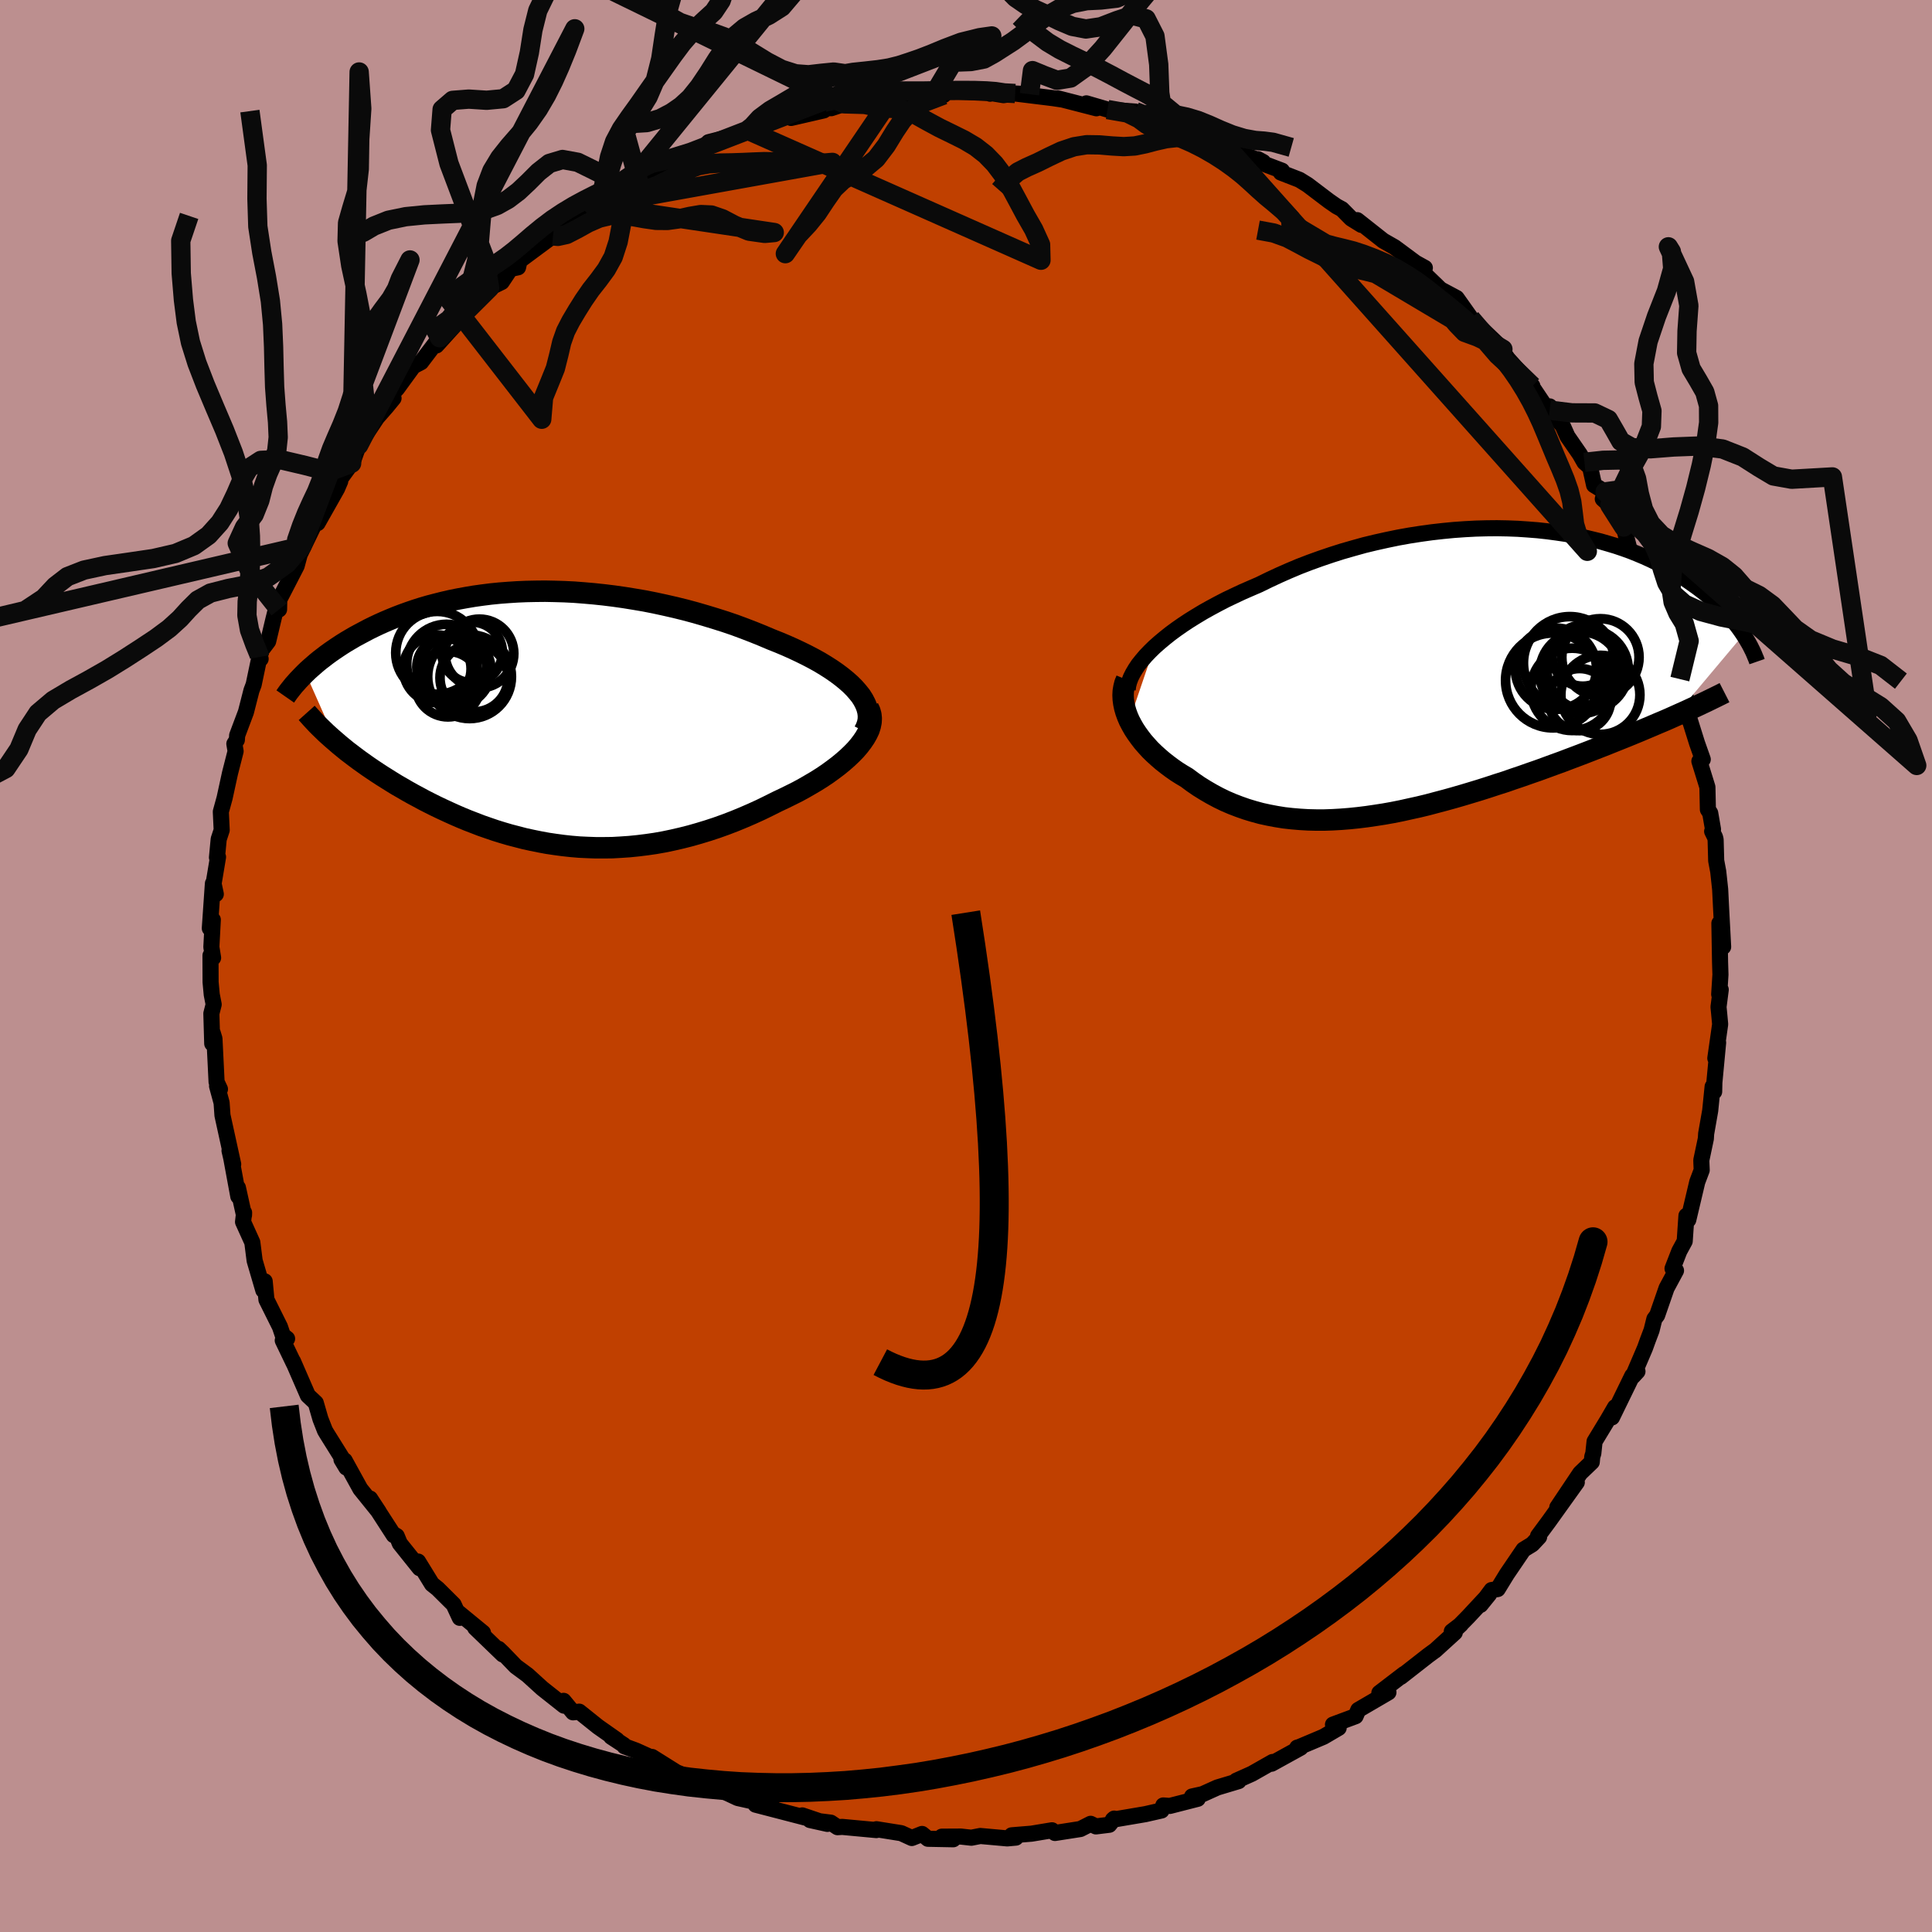<svg xmlns="http://www.w3.org/2000/svg" width="500" height="500" viewBox="-100 -100 200 200"><defs><clipPath id="c"><path d="m32.39-2.74-.35-.4-.4-.4-.44-.39-.48-.39-.52-.39-.55-.38-.58-.37-.61-.37-.65-.36-.67-.35-.69-.34-.72-.34-.74-.33-.76-.32-.78-.31-.92-.39-.94-.38-.96-.37-.97-.36-1-.34-1.01-.32-1.02-.31-1.03-.3-1.04-.28-1.05-.26-1.05-.24-1.06-.23-1.06-.21-1.06-.18-1.05-.17-1.05-.15-1.05-.13-1.04-.11L4.06-13l-1.03-.08-1.01-.05-1-.03-.99-.02-.98.01-.96.02-.94.04-.93.06-.91.07-.9.09-.87.11-.86.12-.83.14-.82.15-.79.16-.78.18-.75.19-.73.19-.72.21-.69.22-.67.23-.64.23-.63.24-.61.25-.59.25-.56.25-.55.26-.53.26-.51.27-.49.26-.48.26-.46.27-.44.26-.43.27-.41.27-.4.27-.39.27-.37.27-.35.27-.34.26-.33.27-.31.27-.3.26-.29.26-.27.26 3.17 7.15.37.32.38.31.39.32.41.31.42.32.43.32.45.32.45.32.47.32.48.32.49.32.51.32.51.32.52.32.54.31.55.32.57.32.58.31.59.32.61.31.62.31.63.3.65.3.66.3.67.29.68.28.7.27.7.27.72.25.73.25.74.23.75.22.77.2.77.2.78.17.79.16.81.15.81.12.82.11.83.09.83.07.85.04.85.03h.87l.86-.01.88-.05.88-.06.89-.09.89-.11.9-.13.9-.16.91-.19.91-.21.91-.23.91-.26.92-.28.91-.3.92-.33.91-.35.9-.37.9-.39.9-.41.88-.43.88-.44.7-.33.69-.34.68-.34.66-.36.64-.37.63-.37.6-.38.58-.39.55-.4.53-.4.5-.41.47-.41.44-.42.4-.41.36-.42"/></clipPath><clipPath id="b"><path d="m-30.76-2.63.52-.46.55-.46.59-.47.61-.45.66-.46.68-.45.71-.44.73-.44.77-.43.78-.42.81-.42.84-.4.85-.4.87-.38.88-.38 1-.49 1.03-.48 1.04-.46 1.07-.45 1.09-.42 1.11-.4 1.12-.38 1.13-.36 1.15-.33 1.15-.32 1.16-.28 1.17-.26 1.16-.24 1.17-.21 1.16-.18 1.16-.16 1.15-.13 1.14-.11 1.14-.08 1.12-.06 1.11-.03 1.09-.01 1.08.02 1.06.04 1.04.07 1.02.08 1 .11.98.13.95.14.93.17.9.18.88.21.85.21.83.24.8.24.77.26.75.27.72.29.69.29.66.3.64.31.62.31.59.32.56.33.54.32.52.33.49.34.47.33.46.33.43.33.42.33.39.33.38.33.36.33.35.33.32.33.31.32.3.33.28.32.26.32.25.31.23.31.22.31.21.31-7.08 8.43-.58.26-.6.26-.62.26-.63.27-.64.27-.66.28-.66.27-.68.28-.7.28-.7.28-.72.29-.72.28-.74.29-.75.29-.76.29-.77.29-.79.3-.8.29-.82.3-.82.3-.84.29-.85.3-.86.29-.86.3-.88.28-.88.29-.88.28-.89.27-.9.27-.9.26-.9.25-.91.24-.9.24-.91.22-.91.2-.9.2-.9.18-.9.16-.9.14-.89.13-.89.11-.88.09-.88.07-.87.05-.86.03h-.85l-.84-.02-.84-.05-.83-.07-.81-.09-.81-.13-.79-.15-.78-.17-.77-.21-.76-.23-.74-.26-.73-.28-.72-.31-.7-.34-.69-.37-.67-.39-.66-.41-.64-.44-.62-.46-.54-.32-.52-.33-.5-.35-.48-.36-.47-.37-.44-.38-.43-.39-.41-.4-.38-.42-.36-.41-.33-.43-.31-.43-.29-.44-.25-.44-.23-.44"/></clipPath><filter id="a"><feTurbulence baseFrequency=".05" numOctaves="3" result="noise" type="noise"/><feDisplacementMap in="SourceGraphic" in2="noise" scale="2"/></filter></defs><rect width="100%" height="100%" x="-100" y="-100" fill="#BC8F8F"/><path fill="#C04000" stroke="#000" stroke-linejoin="round" stroke-width="1.667" d="m78.1.89-.13 2.04.16-.48-.23 1.79.07.71.1 1.08-.5 3.52.29-1.62-.39 4.14-.02.94-.16-.52-.25 2.48-.42 2.39-.03.51-.47 2.23.01.33.03.7-.46 1.22-.93 3.93-.19-.43-.18 2.64-.56 1.03-.7 1.8.36.21-.98 1.82-.97 2.8-.29.39-.29 1.17-.39 1.03-.3.83-1.25 2.92.48-.52-.54.45-2.1 4.31.32-1.06-.76 1.31-1.36 2.24-.13 1.23-.11.35-.05.55-1.2 1.15-2.37 3.54 2.02-2.59-2.9 4.05-1.11 1.5.11.1-.71.76-.91.56-1.72 2.53-.95 1.55-.63.1-1.15 1.54.9-1.11-2.18 2.34-1.08 1.1.33-.31-.94.72.31.12-2 1.82-.75.55-2.84 2.22.34-.3-2.56 1.96.55-.4.39.34-3.12 1.82-.28.65-2.34.87.59.34-1.57.92-2.51 1.06-.21.06.35.01-3.01 1.66.11-.18-2.15 1.22-1.61.72.24.04-2.2.66-1.53.69-1.09.24.59.24-2.89.74-.68-.05-.18.52-1.67.38-3.36.57.13-.11-.51.64-1.38.17-.55-.27-1.06.54-2.63.41-.31-.28-2.11.35-2.06.17.43.24-.89.08-2.79-.25-.93.18-1.08-.12-1.97.01 1.18.27-2.62-.05-.61-.5-1.06.42-1.09-.5-2.57-.41-.01.09-3.53-.33-.49.03-.7-.47-2.15-.27 1.8.4-2.6-.88.91.38-5.74-1.49 1.92.41-.65-.28-.79-.3-2.33-.52-2.28-1.07-.34.13-1.53-.53-.71-.59-1.49-.61-2.52-1.58-.22-.01-1.44-.65-1.19-.44-.07-.13-1.31-.86.59.33-1.95-1.37-1.95-1.56-.64.07-.98-1.19.05.5-2.25-1.78-1.53-1.39-1.22-.9-1.33-1.38-.45-.43.44.58-2.86-2.76.81.51-2.57-2.11.17.57-.64-1.38-1.65-1.64-.59-.47-1.44-2.34.16.69-2.05-2.56-.32-.77-.17-.1-.14.01-2.45-3.79.9 1.37-1.91-2.37-1.62-2.94-.33-.1.5.83-.34-.82-1.68-2.69-.19-.32-.47-1.2-.48-1.66-.82-.77-1.54-3.54.08.21-1.14-2.37.45-.18-.44-.34-.3-.89-1.4-2.81-.18-1.9-.14.93-.9-3.07-.24-1.89-.96-2.12.11-.96-.01.27-.63-2.85.04.9-.73-3.96-.18-.78.38 1.41-1.11-5.06-.09-1.3-.47-1.73.3.32-.35-.75-.22-4.48-.19-.62-.04 1.13-.09-3.11.24-.94-.2-1.02-.12-1.29-.01-2.76.27.24-.18-1.11.15-2.83-.31.89.32-4.64.3 1.1-.23-1.08.46-2.76-.11.05.18-1.9.31-.94-.09-1.9.39-1.42.56-2.57.58-2.27-.13-.77.26-.4.03-.47.91-2.42.57-2.23.23-.61.6-2.86.12.2-.12-.63.9-1.19.56-2.35.18-.71.39-.24.02-1.02 1.8-3.49.55-2.04-.61 1.64 2.33-4.8.22-.2-.32.97 2.01-3.56.33-.77-1.05 1.21 2.23-3.07-.14-.36.36-.08.51-1.43 1.89-2.85 1-1.14.72-.88-.3-.3.66-.69 1.69-2.32.8-.42 1.92-2.53.48-.17-.81.97 2.26-2.5.49-.38.92-1.61 1.84-1.47 1.25-.61.9-1.35.79-.17.18-.8-.15.21 3.59-2.66-.06-.05 1.41-.86-.39.07 3.18-2.31 1.18-.79-.12.27.96-.64 1.32-.72 1.37-.6.28-.63.92-.49.54-.21 3.69-1.7.54-.26-.12.39.79-.55.61-.62 4.08-1.05-.05-.2.61-.02-.02-.32 2.38-.8 1.65-.55-.11.43 3.39-.78-.34-.22 1.11-.01 1.36-.45 3.02-.48.18-.19 1.66.03 1.71-.42-.16.3-.75-.01 4.63-.15-.95-.21 1.54-.18 4.1.2.11.06-.17-.11 1.56.26 1.2-.17 1.48.07-1.31-.05 3.74.46.87.13-.33-.1 3.96 1.02-1.04-.51 2.19.64 2.88.21.9.52 1.12.43-.34-.41.13.19 2.31 1.07 3.05.86-1.8-.76 2.57.86 1.46.78.27.33 3.56 1.35-.54-.29-.52.05 3.01 1.14-.12.19 1.93.75.84.52 2.23 1.69.78.54.54.29.97.98 1.05.65-.43-.49 2.71 2.14.04.02 1.12.64 2.17 1.61.96.53-1.21-.51 3.03 2.93-.29-.24 1.76.94 1.66 2.34-.09.07-.1-.3 3.32 3.19.12.43.39.56-.17-.19 2.71 3.01-.39-.46 2.03 3.02.15-.45v.39l1.35 1.61.49 1.1 1.28 1.85.48.84.59.52.41 1.84 1.14.7-.24.73.73.65 1.44 2.26.77 3 .74.99-.3-.69 1.01 2.45.59 1.46.89 1.88.33 1.28-.48-.87 1.22 2.1 1.04 4.14-.44-2.33.79 3.45.23.61.45 2.61-.02-.16.77 2.46.59 1.67-.35.19.83 2.68.05 2.32.24.37.29 1.68-.09.21.3.61.06.25.06 2.18.21 1.12.2 1.84.11 2.21.2 3.75-.39-2.44.07 4.03.04 1.28-.13 2.04" filter="url(#a)"/><path fill="#fff" d="m-30.76-2.63.52-.46.55-.46.59-.47.61-.45.66-.46.68-.45.71-.44.73-.44.77-.43.78-.42.81-.42.84-.4.85-.4.87-.38.88-.38 1-.49 1.03-.48 1.04-.46 1.07-.45 1.09-.42 1.11-.4 1.12-.38 1.13-.36 1.15-.33 1.15-.32 1.16-.28 1.17-.26 1.16-.24 1.17-.21 1.16-.18 1.16-.16 1.15-.13 1.14-.11 1.14-.08 1.12-.06 1.11-.03 1.09-.01 1.08.02 1.06.04 1.04.07 1.02.08 1 .11.98.13.95.14.93.17.9.18.88.21.85.21.83.24.8.24.77.26.75.27.72.29.69.29.66.3.64.31.62.31.59.32.56.33.54.32.52.33.49.34.47.33.46.33.43.33.42.33.39.33.38.33.36.33.35.33.32.33.31.32.3.33.28.32.26.32.25.31.23.31.22.31.21.31-7.08 8.43-.58.26-.6.26-.62.26-.63.27-.64.27-.66.28-.66.27-.68.28-.7.28-.7.28-.72.29-.72.28-.74.29-.75.29-.76.29-.77.29-.79.3-.8.29-.82.3-.82.3-.84.29-.85.3-.86.29-.86.3-.88.28-.88.29-.88.28-.89.27-.9.27-.9.26-.9.25-.91.24-.9.24-.91.22-.91.2-.9.2-.9.18-.9.16-.9.14-.89.13-.89.11-.88.09-.88.07-.87.05-.86.03h-.85l-.84-.02-.84-.05-.83-.07-.81-.09-.81-.13-.79-.15-.78-.17-.77-.21-.76-.23-.74-.26-.73-.28-.72-.31-.7-.34-.69-.37-.67-.39-.66-.41-.64-.44-.62-.46-.54-.32-.52-.33-.5-.35-.48-.36-.47-.37-.44-.38-.43-.39-.41-.4-.38-.42-.36-.41-.33-.43-.31-.43-.29-.44-.25-.44-.23-.44" filter="url(#a)" transform="translate(50.26 -30.39)"/><path fill="#fff" d="m32.39-2.74-.35-.4-.4-.4-.44-.39-.48-.39-.52-.39-.55-.38-.58-.37-.61-.37-.65-.36-.67-.35-.69-.34-.72-.34-.74-.33-.76-.32-.78-.31-.92-.39-.94-.38-.96-.37-.97-.36-1-.34-1.01-.32-1.02-.31-1.03-.3-1.04-.28-1.05-.26-1.05-.24-1.06-.23-1.06-.21-1.06-.18-1.05-.17-1.05-.15-1.05-.13-1.04-.11L4.06-13l-1.03-.08-1.01-.05-1-.03-.99-.02-.98.01-.96.02-.94.04-.93.06-.91.07-.9.09-.87.11-.86.12-.83.14-.82.15-.79.16-.78.18-.75.19-.73.19-.72.21-.69.22-.67.23-.64.23-.63.24-.61.25-.59.25-.56.25-.55.26-.53.26-.51.27-.49.26-.48.26-.46.27-.44.26-.43.27-.41.27-.4.27-.39.27-.37.27-.35.27-.34.26-.33.27-.31.27-.3.26-.29.26-.27.26 3.17 7.15.37.32.38.31.39.32.41.31.42.32.43.32.45.32.45.32.47.32.48.32.49.32.51.32.51.32.52.32.54.31.55.32.57.32.58.31.59.32.61.31.62.31.63.3.65.3.66.3.67.29.68.28.7.27.7.27.72.25.73.25.74.23.75.22.77.2.77.2.78.17.79.16.81.15.81.12.82.11.83.09.83.07.85.04.85.03h.87l.86-.01.88-.05.88-.06.89-.09.89-.11.9-.13.9-.16.91-.19.91-.21.91-.23.91-.26.92-.28.91-.3.92-.33.91-.35.9-.37.9-.39.9-.41.88-.43.88-.44.7-.33.69-.34.68-.34.66-.36.64-.37.63-.37.6-.38.58-.39.55-.4.53-.4.5-.41.47-.41.44-.42.4-.41.36-.42" filter="url(#a)" transform="translate(-43.6 -25.62)"/><g fill="none" stroke="#000" transform="translate(50.26 -30.39)"><path stroke-linejoin="round" stroke-width="1.667" d="m-33.52 1.77.05-.41.11-.41.16-.42.22-.44.26-.44.3-.45.36-.45.39-.46.44-.46.47-.46.52-.46.55-.46.59-.47.61-.45.66-.46.68-.45.71-.44.73-.44.77-.43.78-.42.81-.42.84-.4.85-.4.87-.38.88-.38 1-.49 1.03-.48 1.04-.46 1.07-.45 1.09-.42 1.11-.4 1.12-.38 1.13-.36 1.15-.33 1.15-.32 1.16-.28 1.17-.26 1.16-.24 1.17-.21 1.16-.18 1.16-.16 1.15-.13 1.14-.11 1.14-.08 1.12-.06 1.11-.03 1.09-.01 1.08.02 1.06.04 1.04.07 1.02.08 1 .11.98.13.95.14.93.17.9.18.88.21.85.21.83.24.8.24.77.26.75.27.72.29.69.29.66.3.64.31.62.31.59.32.56.33.54.32.52.33.49.34.47.33.46.33.43.33.42.33.39.33.38.33.36.33.35.33.32.33.31.32.3.33.28.32.26.32.25.31.23.31.22.31.21.31.19.3.18.3.17.29.16.29.14.28.14.28.12.27.11.27.11.26.09.26" filter="url(#a)"/><path stroke-linejoin="round" stroke-width="2.222" d="m-33.65.75-.16.38-.1.4-.07.41-.02.42.02.43.06.44.09.43.13.45.16.44.19.44.23.44.25.44.29.44.31.43.33.43.36.41.38.42.41.4.43.39.44.38.47.37.48.36.5.35.52.33.54.32.62.46.64.44.66.41.67.39.69.37.7.34.72.31.73.28.74.26.76.23.77.21.78.17.79.15.81.13.81.09.83.07.84.05.84.02h.85l.86-.03.87-.05.88-.07.88-.09.89-.11.89-.13.9-.14.9-.16.9-.18.9-.2.91-.2.91-.22.9-.24.91-.24.9-.25.9-.26.9-.27.89-.27.88-.28.88-.29.88-.28.86-.3.86-.29.85-.3.84-.29.82-.3.82-.3.8-.29.79-.3.77-.29.76-.29.75-.29.74-.29.72-.28.72-.29.7-.28.7-.28.68-.28.66-.27.66-.28.64-.27.63-.27.62-.26.6-.26.58-.26.58-.26.56-.25.54-.25.54-.25.51-.24.51-.24.49-.24.47-.23.47-.23.45-.23" filter="url(#a)"/><circle cx="15.417" cy="-1.564" r="3.998" clip-path="url(#b)" filter="url(#a)"/><circle cx="13.587" cy="-1.739" r="3.166" clip-path="url(#b)" filter="url(#a)"/><circle cx="14.092" cy="-.264" r="4.214" clip-path="url(#b)" filter="url(#a)"/><circle cx="15.412" cy="2.321" r="4.092" clip-path="url(#b)" filter="url(#a)"/><circle cx="10.807" cy="-.384" r="4.206" clip-path="url(#b)" filter="url(#a)"/><circle cx="13.262" cy="2.811" r="3.218" clip-path="url(#b)" filter="url(#a)"/><circle cx="12.252" cy="-.974" r="4.804" clip-path="url(#b)" filter="url(#a)"/><circle cx="13.357" cy=".026" r="4.23" clip-path="url(#b)" filter="url(#a)"/><circle cx="10.507" cy=".831" r="4.91" clip-path="url(#b)" filter="url(#a)"/><circle cx="12.492" cy="1.751" r="4.264" clip-path="url(#b)" filter="url(#a)"/></g><g fill="none" stroke="#000" transform="translate(-43.6 -25.62)"><path stroke-linejoin="round" stroke-width="2.222" d="m33.07 1.32.2-.4.14-.4.08-.41.01-.41-.05-.41-.11-.41-.16-.4-.21-.41-.26-.41-.32-.4-.35-.4-.4-.4-.44-.39-.48-.39-.52-.39-.55-.38-.58-.37-.61-.37-.65-.36-.67-.35-.69-.34-.72-.34-.74-.33-.76-.32-.78-.31-.92-.39-.94-.38-.96-.37-.97-.36-1-.34-1.01-.32-1.02-.31-1.03-.3-1.04-.28-1.05-.26-1.05-.24-1.06-.23-1.06-.21-1.06-.18-1.05-.17-1.05-.15-1.05-.13-1.04-.11L4.06-13l-1.03-.08-1.01-.05-1-.03-.99-.02-.98.01-.96.02-.94.04-.93.06-.91.07-.9.09-.87.11-.86.12-.83.14-.82.15-.79.16-.78.18-.75.19-.73.19-.72.21-.69.22-.67.23-.64.23-.63.24-.61.25-.59.25-.56.25-.55.26-.53.26-.51.27-.49.26-.48.26-.46.27-.44.26-.43.27-.41.27-.4.27-.39.27-.37.27-.35.27-.34.26-.33.27-.31.27-.3.26-.29.26-.27.26-.26.26-.25.26-.24.25-.22.25-.22.24-.2.25-.19.24-.18.23-.17.24-.16.23" filter="url(#a)"/><path stroke-linejoin="round" stroke-width="2.222" d="m33.48-1.12.17.36.1.36.04.38-.02.39-.08.4-.13.41-.19.4-.24.42-.28.41-.32.42-.36.42-.4.41-.44.42-.47.41-.5.41-.53.4-.55.4-.58.39-.6.38-.63.37-.64.37-.66.36-.68.34-.69.34-.7.33-.88.44-.88.43-.9.41-.9.39-.9.37-.91.35-.92.33-.91.3-.92.28-.91.26-.91.23-.91.21-.91.19-.9.16-.9.13-.89.11-.89.09-.88.06-.88.05-.86.01h-.87l-.85-.03-.85-.04-.83-.07-.83-.09-.82-.11-.81-.12-.81-.15-.79-.16-.78-.17-.77-.2-.77-.2-.75-.22-.74-.23-.73-.25-.72-.25-.7-.27-.7-.27-.68-.28-.67-.29-.66-.3-.65-.3-.63-.3-.62-.31-.61-.31-.59-.32-.58-.31-.57-.32-.55-.32-.54-.31-.52-.32-.51-.32-.51-.32-.49-.32-.48-.32-.47-.32-.45-.32-.45-.32-.43-.32-.42-.32-.41-.31-.39-.32-.38-.31-.37-.32-.36-.31-.35-.31-.33-.3-.32-.31-.31-.3-.3-.3-.28-.3-.27-.29-.26-.29-.26-.29" filter="url(#a)"/><circle cx="-7.792" cy="-4.329" r="4.336" clip-path="url(#c)" filter="url(#a)"/><circle cx="-10.022" cy="-3.554" r="3.388" clip-path="url(#c)" filter="url(#a)"/><circle cx="-11.137" cy="-5.144" r="3.504" clip-path="url(#c)" filter="url(#a)"/><circle cx="-10.167" cy="-5.619" r="4.134" clip-path="url(#c)" filter="url(#a)"/><circle cx="-11.142" cy="-6.799" r="4.29" clip-path="url(#c)" filter="url(#a)"/><circle cx="-6.772" cy="-6.729" r="3.56" clip-path="url(#c)" filter="url(#a)"/><circle cx="-10.152" cy="-5.304" r="3.1" clip-path="url(#c)" filter="url(#a)"/><circle cx="-7.327" cy="-4.214" r="3.526" clip-path="url(#c)" filter="url(#a)"/><circle cx="-7.527" cy="-6.839" r="3.14" clip-path="url(#c)" filter="url(#a)"/><circle cx="-9.282" cy="-5.009" r="3.714" clip-path="url(#c)" filter="url(#a)"/></g><g fill="none" stroke="#0A0A0A" stroke-linejoin="round" stroke-width="2"><path d="m22.21-105.94-2.3 2.99-2.36 1.92-1.96.84-1.62.19-1.48.07-1.43.28-1.39.55-1.34.77-1.24.91-1.15.91-1.06.78-1 .64-.97.62-1.05.58-1.35.26-1.86.07-1.9 3.18" filter="url(#a)"/><path d="m-2.3-90.17-2.64 1-.99.9-.67.74-.75 1.11-.9 1.47-1.05 1.38-1.16.97-1.18.62-1.08.61-.95.9-.86 1.23-.86 1.3-.93 1.15-1.07 1.14-1.31 1.91 10.97-16.15-1.38-.51-1.54-1.13-1.58-.8-1.46-.21-1.32.13-1.29.15-1.34-.1-1.45-.46-1.51-.79-1.53-.94-1.49-.92-1.46-.73-1.45-.52-1.5-.41-1.59-.55-1.69-.93-1.83-1.48-2.04-1.91-2.24-1.84-2.25-.98-1.76.39-1.26.51 30.1 14.67 2.1.06 1.38.28 1.12.11.97.06.92.22 1 .46 1.11.62 1.24.67 1.29.63 1.27.63 1.18.7 1.05.82.93.96.83 1.1.78 1.26.77 1.43.8 1.5.86 1.5.71 1.56.04 1.62-30.38-13.47.5-.39.77-.85 1.08-.8 1.2-.7 1.2-.71 1.17-.72 1.18-.67 1.22-.54 1.29-.37 1.33-.23 1.33-.14 1.25-.14 1.14-.18 1.05-.26 1.01-.33 1.08-.37 1.22-.47 1.42-.59 1.69-.64 1.9-.47 1.26-.18-31.14 12.04-2.64.82-1.51.35-1 .5-.87.61-.89.6-.94.52-.99.48-1.05.5-1.09.55-1.13.61-1.13.68-1.11.74-1.06.8-1.01.83-.95.82-.89.75-.86.67-.92.64-1.06.67-1.26.8-1.42 1.01-1.26 1.32 9.59 12.37.19-2.26.65-1.59.57-1.41.36-1.42.3-1.29.4-1.13.54-1.05.64-1.08.69-1.1.74-1.07.81-1.03.8-1.09.71-1.28.51-1.57.34-1.76.35-1.7.53-1.43.68-1.13.49-.85" filter="url(#a)"/><path d="m-33.9-81.21-1.46-5.32.86-.69 1.46-.09 1.38-.41 1.17-.61 1-.69.94-.86.93-1.16.93-1.38.91-1.45.91-1.31.92-1.09 1.03-.86 1.18-.67 1.32-.62 1.35-.86 1.23-1.45.45-1.85-17.88 21.97-1.86-1.07-1.45-.73-1.61-.79-1.58-.29-1.36.41-1.13.89-1.03 1.03-1.03.97-1.08.82-1.12.63-1.21.44-1.32.25-1.48.13-1.69.07-1.85.09-1.92.19-1.8.37-1.5.6-1.09.64-.68.27-.58-.28" filter="url(#a)"/><path d="m-37.43-79.52.37.17.85-.17 1.01-.31 1.06-.28 1.07-.28 1.09-.4 1.09-.53 1.08-.6 1.05-.54 1.05-.38 1.09-.2 1.15-.08 1.2-.02 1.19-.04 1.13-.05 1.07-.04 1.08.02 1.17.08 1.26.09 1.4.07 2.14-.18-24.78 4.46.65-.77.38-.95.32-1.53.36-1.77.52-1.58.7-1.32.84-1.22.91-1.26.93-1.33.92-1.31.89-1.26.88-1.24.95-1.27 1.07-1.23 1.14-1.07 1.04-.95.76-1.14.63-1.84 1.32-2.63-4.73-3.2-.61 2.61-1.23 2.96-.82 2.89-.44 2.75-.37 2.48-.54 2.14-.77 1.79-.91 1.48-.9 1.27-.79 1.26-.64 1.38-.52 1.53-.45 1.53-.4 1.25-.43.82-.66.73 18.76 2.8-.98.09-1.63-.23-1.5-.62-1.26-.66-1.13-.39-1.11-.05-1.13.19-1.15.26-1.16.16-1.19-.01-1.2-.17-1.21-.22-1.19-.15-1.14.04-1.14.27-1.15.5-1.15.64-1.07.55-.91.2-.5-.05m4.46-37.7-2.42 3.9-.88 3.23-.51 2.61-.67 1.79-.83 1.34-.73 1.5-.5 2-.37 2.35-.5 2.25-.88 1.67-1.33.86-1.71.16-1.85-.12-1.67.13-1.09.94-.17 2.14.88 3.46 1.74 4.61 1.92 5.05.55 3.21-5.18 5.16-.52-.99.6-.25.91-.65.91-1.12.81-1.45.66-1.69.47-1.86.28-1.99.17-2.02.18-1.94.35-1.77.59-1.55.81-1.34.96-1.21 1.04-1.19 1.03-1.26.97-1.38.85-1.45.72-1.44.66-1.48.72-1.76.82-2.19-22.37 43.11.88-2.68-.29-2.58-.2-1.88.15-1.44.1-1.73-.25-2.39-.57-2.93-.64-2.97-.38-2.53.05-1.89.43-1.51.51-1.68.27-2.38.05-3.07.21-3.19-.27-3.79-.78 40.51-2.31.87-2.52-.65-2.6-.61-1.97.09-1.22.79-.75 1.25-.63 1.46-.72 1.51-.92 1.44-1.17 1.3-1.51 1.08-1.91.8-2.3.53-2.51.37-2.49.36-2.18.47-1.71.67-1.26.97-1.18 1.26-1.95 1.29-4.12.98 32.79-7.65-.55-.65.5-1.45.53-1.32.52-1.15.51-1.07.43-1.08.36-1.1.35-1.12.41-1.14.51-1.2.56-1.28.56-1.41.49-1.52.38-1.58.31-1.61.34-1.58.49-1.51.73-1.41.91-1.28.86-1.15.59-1.03.39-1.03 1-1.96-11.18 29.63-1.55 1.81-1.93 1.38-2.03.78-2.12.41-1.84.47-1.32.73-.94.93-.9.99-1.1 1-1.36 1.01-1.58 1.05-1.72 1.11-1.8 1.11-1.86 1.06-1.89 1.03-1.83 1.09-1.56 1.32-1.12 1.7-.85 2.03-1.35 2.01-2.88 1.52-4.32.83" filter="url(#a)"/><path d="m-71.11-36.91-2.9-3.66-1.43-3.2.75-1.64 1-1.32.59-1.47.37-1.46.46-1.29.52-1.17.4-1.22.15-1.39-.07-1.58-.16-1.75-.14-1.88-.06-2.01-.05-2.17-.1-2.31-.23-2.41-.4-2.47-.49-2.56-.41-2.68-.09-2.88.03-3.46-.76-5.61" filter="url(#a)"/><path d="m-73.14-31.99-.04-.22-.44-1.07-.55-1.5-.27-1.51.03-1.43.16-1.46.14-1.63.06-1.79-.03-1.92-.14-2.01-.32-2.1-.54-2.2-.76-2.3-.92-2.35-1.01-2.37-.98-2.33-.86-2.23-.67-2.14-.44-2.11-.29-2.28-.23-2.77-.05-3.37.87-2.57M73.9-29.7l.96-3.95-.5-1.79-.67-1.09-.49-1.14-.21-1.4.12-1.7.43-1.93.63-2.11.7-2.27.66-2.37.59-2.41.47-2.31.29-2.08-.01-1.75-.39-1.41-.68-1.19-.74-1.24-.46-1.63.04-2.26.19-2.63-.44-2.49-1.68-3.6.31.5.14 1.75-.65 2.34-1.03 2.62-.87 2.58-.44 2.31.04 1.92.4 1.55.4 1.41-.06 1.63-.82 2.11-1.35 2.42-1.05 2.16-.05 1.63.41 2.08-1.44-2.26 2.21 1.54 1.46 1.39.89 1.2.52 1.22.37 1.32.44 1.35.71 1.22 1.13.99 1.66.76 2.15.58 2.48.49 2.5.56 2.16.75 1.65 1.02 1.21 1.28 1.14 1.38 1.47 1.33 1.89 1.23 2 1.24 1.65 1.49 1.18 2.01.9 2.59-32.26-28.32 1.53-.21.53 1.34.86 1.54 1.2 1.28 1.29 1.04 1.26.93 1.27.9 1.37.87 1.54.8 1.7.71 1.75.71 1.64.81 1.38 1.01 1.15 1.2 1.19 1.25 1.61 1.14 2.26.94 2.66.78 2.33.92 2.1 1.63" filter="url(#a)"/><path d="m64.02-52.14 1.93-.21 1.98-.04 1.04.69.45 1.25.29 1.57.43 1.62.74 1.46L72-44.61l1.47.92 1.67.76 1.68.74 1.48.84 1.21.97.98 1.12.91 1.19.98 1.21 1.11 1.2 1.2 1.2 1.19 1.25 1.14 1.3 1.2 1.33 1.4 1.33 1.68 1.44 2.02 1.63-3.63-24.45-4.22.24-1.89-.34-1.49-.89-1.69-1.08-2.08-.82-2.44-.31-2.61.1-2.43.19-1.89-.12-1.16-.65-.63-1.11-.67-1.16-1.41-.67-2.35-.01-2.31-.28m-1.79-2.5-1.81-1.75-1-.73-.79-.73-.79-.92-.85-.99-.9-.95-.95-.88-.99-.84-1.01-.82-1.01-.8-.99-.78-.99-.73-1.02-.66-1.05-.61-1.09-.54-1.12-.48-1.1-.42-1.07-.35-1.02-.26-.96-.23-.92-.25-.93-.38-1.07-.62-1.57-1.14 21.95 13.05-2.62-1.26-1.34-.49-.81-.84-.81-.97-.97-.88-1.07-.72-1.08-.62-1.05-.57-1.05-.55-1.09-.49-1.14-.4-1.18-.3-1.15-.26-1.06-.3-.95-.36-.88-.41-.88-.44-.95-.47-1.06-.57-1.2-.63-1.39-.5-1.62-.3" filter="url(#a)"/><path d="m52.26-67.04 1.97 2.3.89 1.26.67.88.68.89.71 1.03.69 1.11.63 1.12.56 1.11.51 1.1.48 1.14.49 1.18.5 1.21.51 1.19.48 1.17.4 1.14.28 1.15.15 1.17.14 1.17.37 1.21.95 1.58L27.2-84.58l-.71-.37-1.1-.42-1.14-.27-1.17-.12-1.19-.01-1.17.13-1.11.25-1.06.28-1.07.22-1.15.07-1.22-.07-1.29-.11-1.32-.02-1.31.21-1.31.44-1.27.6-1.21.6-1.1.49-.94.48-.87.74-1.03 1.17m2.08-17.96.87.84.88.91 1.16.87 1.25.75 1.29.65 1.3.62 1.33.65 1.34.7 1.32.71 1.22.64 1.08.56.94.54.87.61.9.74.98.84 1.03.81 1.02.64 1.16.57 1.45.69-5.28-1.74-1.26-1.65-.33-2.08-.11-2.95-.39-2.93-.91-1.79-1.39-.36-1.64.54-1.66.64-1.55.23-1.41-.27-1.3-.55-1.22-.6-1.17-.53-1.11-.55-1.06-.73-1.04-1.05-1.05-1.43-1.17-1.75-1.42-1.92-1.69-1.91-1.51-1.84-.12-2.06" filter="url(#a)"/><path d="m17.53-88.45.83.32.67-.01.68-.09.87-.01 1.09.12 1.17.24 1.17.35 1.14.46 1.16.52 1.23.5 1.25.38 1.15.21.94.07.91.12 1.88.53m.09 7.53-.82-.89-.95-.82-.91-.75-.82-.73-.78-.72-.82-.73-.92-.73-1.02-.73-1.08-.69-1.1-.63-1.11-.56-1.1-.48-1.09-.4-1.01-.33-.85-.32-.71-.42-.77-.57-1.19-.59-2.06-.36m-8.08-1.59.31-2.44 1.21.5 1.33.5 1.4-.23 1.58-1.13L14.18-95l1.94-2.44 1.97-2.49 1.84-2.2 1.61-1.7 1.37-1.12 1.22-.47 1.23.1 1.38.19 1.68-.59 2.03-1.93 2.33-2.37 2.21-.32m-49.84 21.02.21-.1.92-.2 1.3-.27 1.4-.27 1.33-.22 1.19-.13 1.06-.06.99-.01h2.09l1.23-.02 1.34-.03 1.41-.01 1.34.01 1.15.04.93.07.93.14 1.12.06" filter="url(#a)"/></g><path fill="none" stroke="#000" stroke-linejoin="round" stroke-width="3" d="M-8.87 41.01Q8.82 50.355-.025-5.522" filter="url(#a)"/><path fill="#D77F8C" stroke="#000" stroke-linejoin="round" stroke-width="3" d="m-70.58 45.59.22 1.85.28 1.81.34 1.76.4 1.71.46 1.67.52 1.62.57 1.57.63 1.53.68 1.48.74 1.43.78 1.39.84 1.35.89 1.3.93 1.25.99 1.21 1.02 1.17 1.07 1.12 1.12 1.08 1.15 1.03 1.2.99 1.24.95 1.27.9 1.31.86 1.35.82 1.38.77 1.42.73 1.45.69 1.48.65 1.51.61 1.53.56 1.57.52 1.59.48 1.62.44 1.64.4 1.66.36 1.68.32 1.71.27 1.72.24 1.74.19 1.76.16 1.77.12 1.79.07 1.8.04h1.81l1.82-.04 1.83-.08 1.84-.11 1.84-.16 1.86-.19 1.85-.24 1.86-.26 1.86-.31 1.87-.35 1.86-.38 1.86-.42 1.86-.45 1.85-.49 1.85-.53 1.84-.56 1.83-.6 1.83-.64 1.82-.67 1.8-.71 1.79-.74 1.78-.78 1.76-.81 1.75-.85 1.73-.88 1.71-.92 1.7-.95 1.67-.98 1.65-1.02 1.62-1.05 1.6-1.08 1.58-1.12 1.55-1.15 1.52-1.18 1.49-1.22 1.46-1.25 1.43-1.28 1.39-1.31 1.36-1.34 1.33-1.38 1.29-1.41 1.25-1.43 1.21-1.47 1.18-1.5 1.13-1.53 1.09-1.57 1.04-1.59 1-1.62.95-1.65.91-1.68.86-1.71.8-1.74.76-1.77.7-1.8.65-1.82.6-1.86.54-1.88-.54 1.88-.6 1.86-.65 1.82-.7 1.8-.76 1.77-.8 1.74-.86 1.71-.91 1.68-.95 1.65-1 1.62-1.04 1.59-1.09 1.57-1.13 1.53-1.18 1.5-1.21 1.47-1.25 1.43-1.29 1.41-1.33 1.38-1.36 1.34-1.39 1.31-1.43 1.28-1.46 1.25-1.49 1.22-1.52 1.18-1.55 1.15-1.58 1.12-1.6 1.08-1.62 1.05-1.65 1.02-1.67.98-1.7.95-1.71.92-1.73.88-1.75.85-1.76.81-1.78.78-1.79.74-1.8.71-1.82.67-1.83.64-1.83.6-1.84.56-1.85.53-1.85.49-1.86.45-1.86.42-1.86.38-1.87.35-1.86.31-1.86.27-1.85.23-1.86.19-1.84.16-1.84.11-1.83.08-1.82.04h-1.81l-1.8-.04-1.79-.07-1.77-.12-1.76-.16-1.74-.19-1.72-.24-1.71-.27-1.68-.32-1.66-.36-1.64-.4-1.62-.44-1.59-.48-1.57-.52-1.53-.56-1.51-.61-1.48-.65-1.45-.69-1.42-.73-1.38-.77-1.35-.82-1.31-.86-1.27-.9-1.24-.95-1.2-.99-1.15-1.03-1.12-1.08-1.07-1.12-1.02-1.17-.99-1.21-.93-1.25-.89-1.3-.84-1.35-.78-1.39-.74-1.43-.68-1.48-.63-1.53-.57-1.57-.52-1.62-.46-1.67-.4-1.71-.34-1.76-.28-1.81" filter="url(#a)"/></svg>